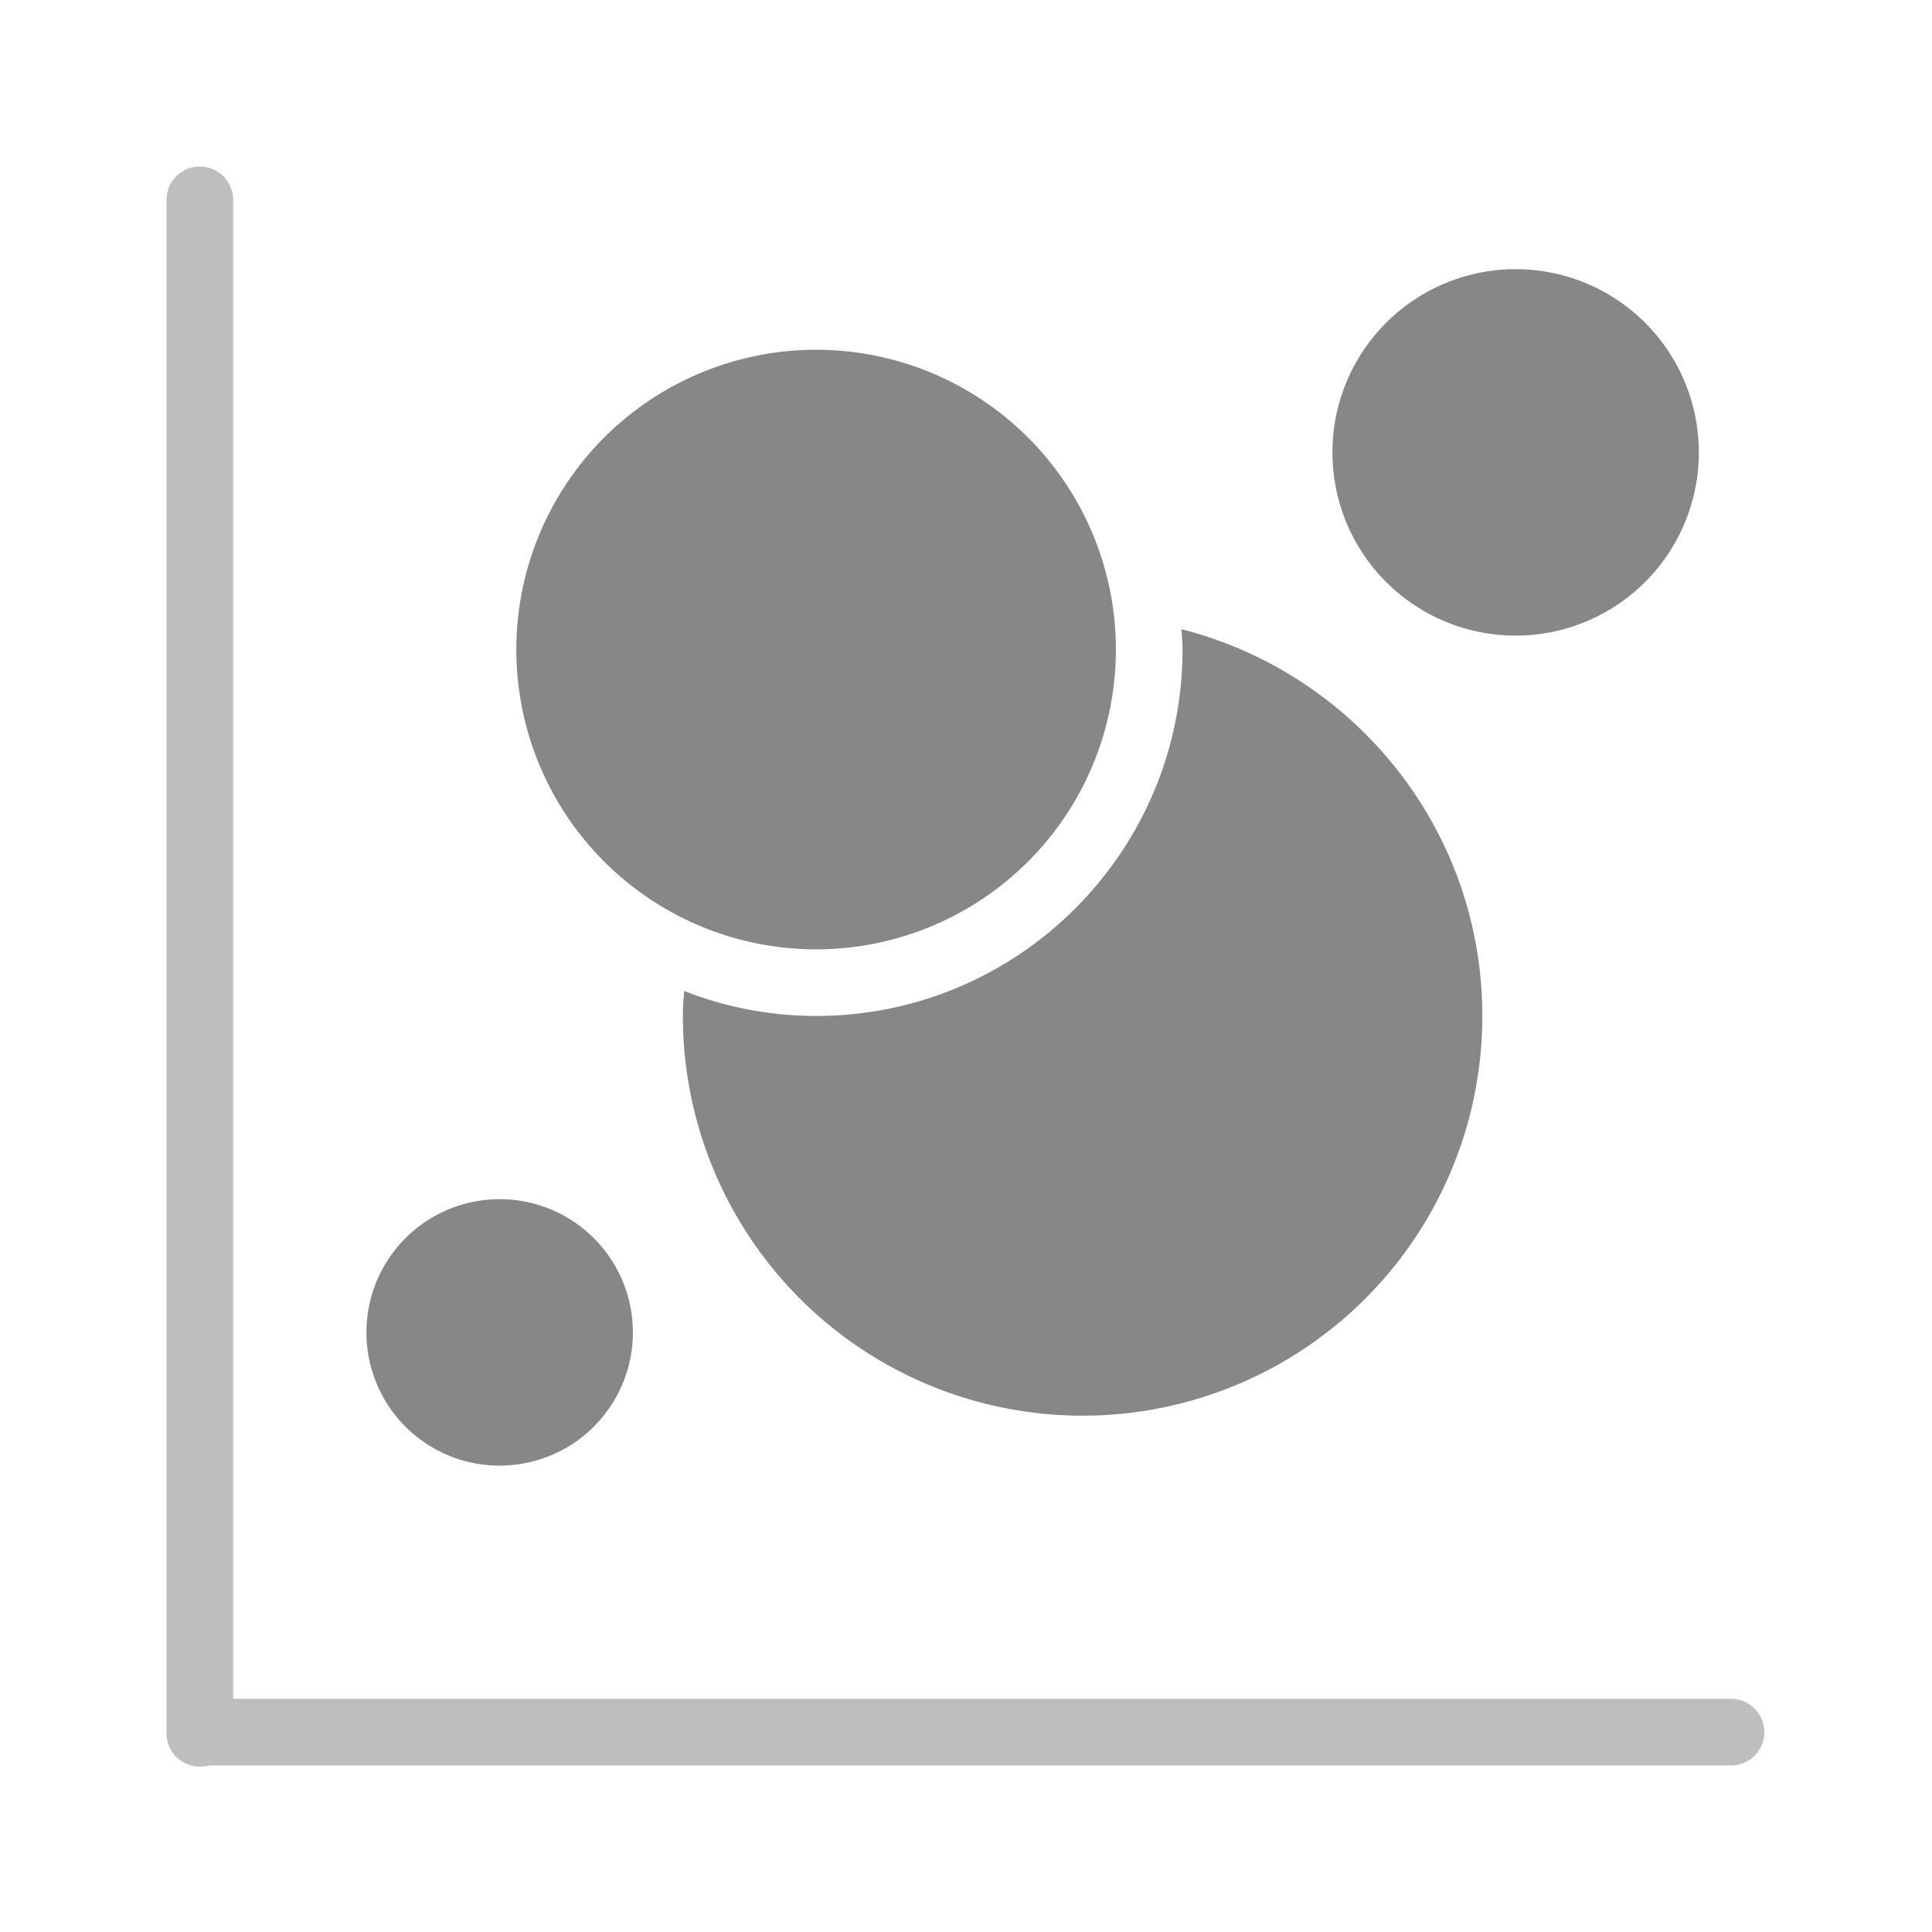 <svg width="48" height="48" viewBox="0 0 48 48" fill="none" xmlns="http://www.w3.org/2000/svg">
    <path fill-rule="evenodd" clip-rule="evenodd" d="M4.965 4.138c.457 0 .828.37.828.827v38.07a.828.828 0 1 1-1.655 0V4.964c0-.457.37-.827.827-.827z" fill="#BEBEBE"/>
    <path fill-rule="evenodd" clip-rule="evenodd" d="M4.138 43.035c0-.457.37-.828.827-.828h38.07a.828.828 0 0 1 0 1.655H4.964a.828.828 0 0 1-.827-.827z" fill="#BEBEBE"/>
    <path fill-rule="evenodd" clip-rule="evenodd" d="M33.104 11.172a4.552 4.552 0 1 0 9.103 0 4.552 4.552 0 0 0-9.103 0zm-3.75 4.461c4.296 1.093 7.474 4.974 7.474 9.608a9.928 9.928 0 0 1-9.931 9.931 9.928 9.928 0 0 1-9.931-9.93c0-.207.016-.414.033-.621a8.98 8.98 0 0 0 3.277.62c5.023 0 9.103-4.08 9.103-9.103 0-.112-.007-.227-.015-.34v-.001l-.01-.164zm-9.078 7.953a7.448 7.448 0 1 1 0-14.896 7.448 7.448 0 0 1 0 14.896zm-7.862 12.828a3.31 3.31 0 1 1 0-6.621 3.31 3.31 0 0 1 0 6.62z" fill="#878787"/>
</svg>

